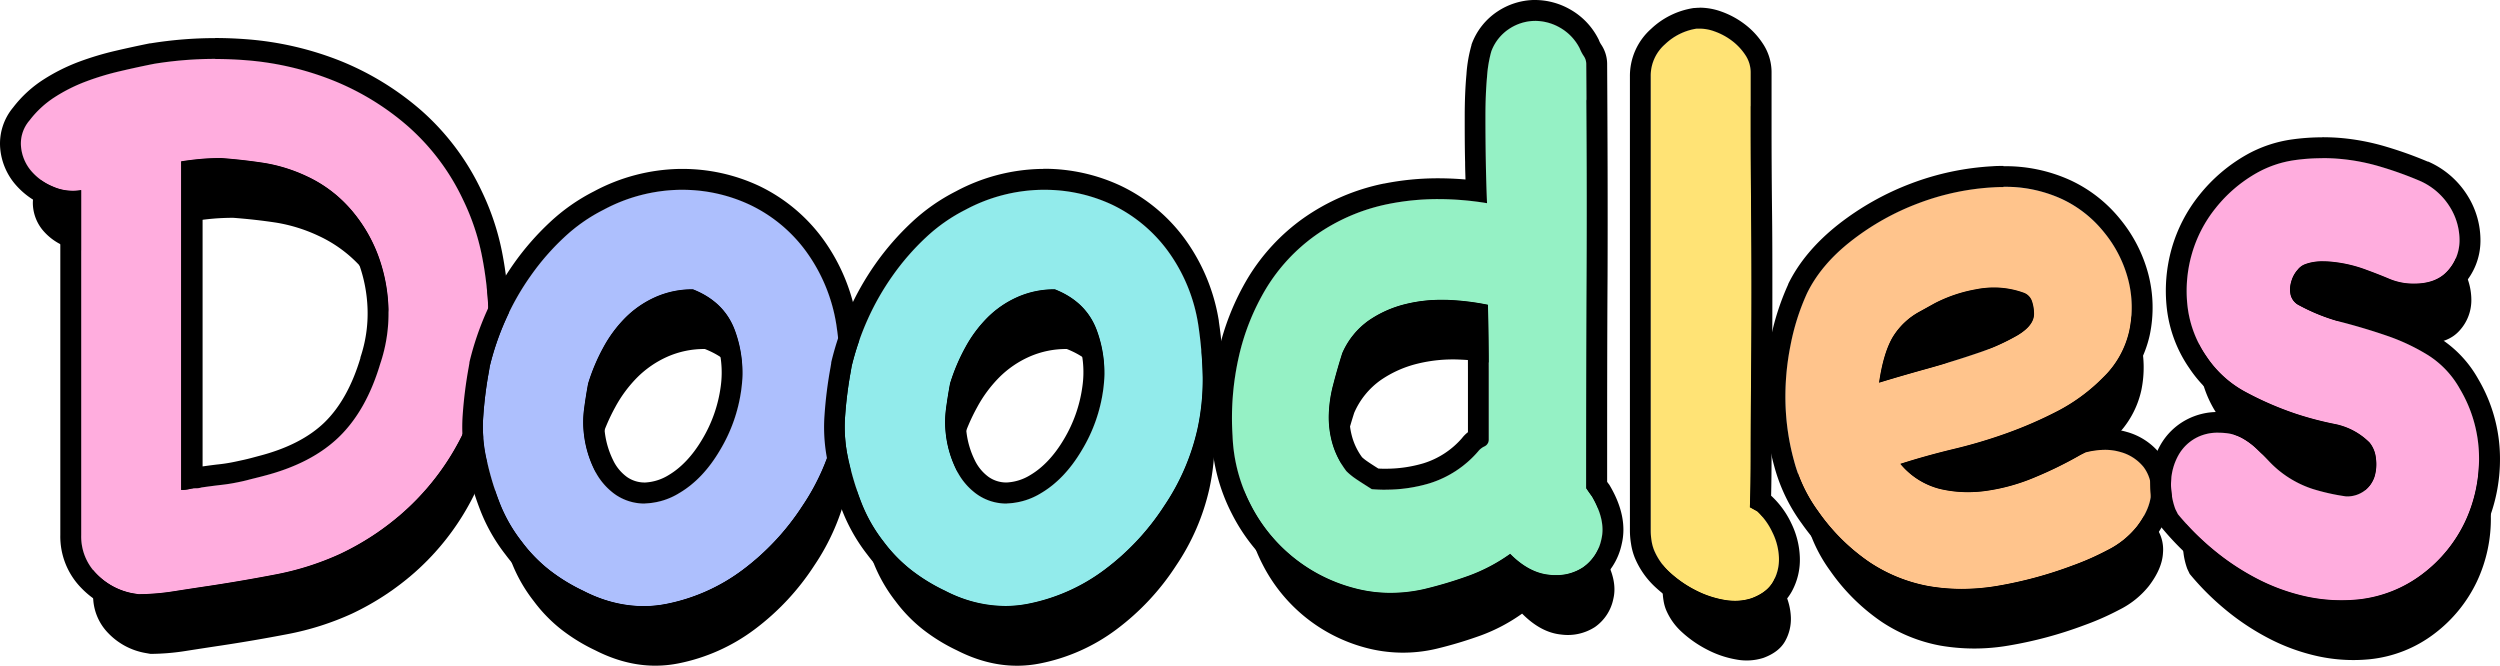 <svg xmlns="http://www.w3.org/2000/svg" viewBox="284.35 163.4 837.65 223.06"><defs><style>.cls-1{fill:#ffadde;}.cls-2{fill:#adbffd;}.cls-3{fill:#92ebeb;}.cls-4{fill:#95f1c5;}.cls-5{fill:#ffe375;}.cls-6{fill:#ffc48c;}</style></defs><g id="shadow"><path d="M332.85,382.15a22.68,22.68,0,0,1-12.21-6.59,17.76,17.76,0,0,1-5.08-12.9V247.09a16.52,16.52,0,0,1-9.61-1.24,19,19,0,0,1-7.41-5.49,14.5,14.5,0,0,1-3.15-8,11.76,11.76,0,0,1,2.88-8.64,32.9,32.9,0,0,1,8.51-7.83,55.22,55.22,0,0,1,10.43-5.21,90.59,90.59,0,0,1,11.39-3.43q5.89-1.38,11.39-2.47a128.38,128.38,0,0,1,30.75-1.24,99.2,99.2,0,0,1,29.09,6.73A88,88,0,0,1,425,225.68a75.75,75.75,0,0,1,18.53,24.7,77.45,77.45,0,0,1,6.31,18.81,119.17,119.17,0,0,1,2.2,19.62,87.3,87.3,0,0,1-3,25,85,85,0,0,1-25.8,41.45A89.67,89.67,0,0,1,402.3,369a94.37,94.37,0,0,1-21.54,6.86q-11.4,2.19-22.38,3.84-5.49.82-11.66,1.79a77.79,77.79,0,0,1-11.94,1ZM362.5,236.38c-2.38,0-4.62.1-6.72.28s-4.35.46-6.73.82V347.56a11.24,11.24,0,0,0,2.75-.28A9.06,9.06,0,0,1,354,347a5.89,5.89,0,0,0,1.92-.28q3.84-.54,6.32-.82c1.64-.18,3.2-.41,4.66-.69s3-.59,4.53-1,3.34-.82,5.36-1.37q15.92-4.11,25.11-13t13.86-24.57a52.67,52.67,0,0,0,2.75-18.39,55.67,55.67,0,0,0-3.43-17.84,50.55,50.55,0,0,0-9.2-15.51,44,44,0,0,0-14.82-11.12A53.65,53.65,0,0,0,376.91,238Q369.92,236.94,362.5,236.38Z"/><path d="M452.45,306.11a90.16,90.16,0,0,1,5.36-15.65,85.66,85.66,0,0,1,8.37-14.68A81.84,81.84,0,0,1,477.3,263a56.43,56.43,0,0,1,13.31-9.33A55.86,55.86,0,0,1,516,247,53.36,53.36,0,0,1,539.74,252a49.77,49.77,0,0,1,18.67,15.51,56.53,56.53,0,0,1,10.16,24.57,139.77,139.77,0,0,1,1.51,17.7,77.85,77.85,0,0,1-1.79,17.43,75.46,75.46,0,0,1-11.11,25.67,83.23,83.23,0,0,1-20,21.41,62.91,62.91,0,0,1-25.53,11.39q-13.86,2.75-27.86-4.39a61,61,0,0,1-11.4-7,50.13,50.13,0,0,1-9.19-9.47,51.38,51.38,0,0,1-7.28-12.63,95.53,95.53,0,0,1-4.25-13.72A49.22,49.22,0,0,1,450.26,323a133.09,133.09,0,0,1,1.92-15.23Zm32.94,5.76c-.55,2.93-1,5.81-1.37,8.65a33.84,33.84,0,0,0,0,8.65,36,36,0,0,0,3.43,11.53,21.91,21.91,0,0,0,6.86,8.23,17.15,17.15,0,0,0,9.75,3.16q5.49.14,11.8-3.43,8-4.67,13.73-14.42a53.08,53.08,0,0,0,7.14-20.31,41.08,41.08,0,0,0-2.2-20q-3.57-9.47-14-13.59a30.43,30.43,0,0,0-12.63,2.61,33.68,33.68,0,0,0-10,6.87,43.44,43.44,0,0,0-7.41,10A64.37,64.37,0,0,0,485.39,311.87Z"/><path d="M573.7,306.11a90.12,90.12,0,0,1,5.35-15.65,87,87,0,0,1,8.37-14.68A82.36,82.36,0,0,1,598.54,263a56.63,56.63,0,0,1,13.31-9.33A55.92,55.92,0,0,1,637.24,247,53.4,53.4,0,0,1,661,252a49.84,49.84,0,0,1,18.67,15.51,56.52,56.52,0,0,1,10.15,24.57,136.18,136.18,0,0,1,1.51,17.7,77.82,77.82,0,0,1-1.78,17.43,75.49,75.49,0,0,1-11.12,25.67,82.89,82.89,0,0,1-20,21.41,62.91,62.91,0,0,1-25.53,11.39Q619,388.46,605,381.32a61,61,0,0,1-11.39-7,50.18,50.18,0,0,1-9.2-9.47,51.65,51.65,0,0,1-7.27-12.63,95.55,95.55,0,0,1-4.26-13.72A49.22,49.22,0,0,1,571.5,323a135.36,135.36,0,0,1,1.92-15.23Zm32.94,5.76q-.82,4.39-1.38,8.65a34.77,34.77,0,0,0,0,8.65,36,36,0,0,0,3.44,11.53,21.73,21.73,0,0,0,6.86,8.23,17.1,17.1,0,0,0,9.74,3.16q5.49.14,11.81-3.43,7.95-4.67,13.72-14.42A52.91,52.91,0,0,0,658,313.93a41.08,41.08,0,0,0-2.2-20q-3.57-9.47-14-13.59a30.39,30.39,0,0,0-12.62,2.61,33.42,33.42,0,0,0-10,6.87,43.44,43.44,0,0,0-7.41,10A63.72,63.72,0,0,0,606.64,311.87Z"/><path d="M821.76,349.75q4.66,8,3.16,14.28a15.16,15.16,0,0,1-6.18,9.47A16.75,16.75,0,0,1,807.35,376q-6.74-.69-13-7a58.52,58.52,0,0,1-13.72,7.27,139.79,139.79,0,0,1-15.1,4.53,48.45,48.45,0,0,1-23.75-.41,54.38,54.38,0,0,1-34.45-28,54.35,54.35,0,0,1-6-22.92,92.88,92.88,0,0,1,2.06-26.35,77.49,77.49,0,0,1,9.2-23.06,60.33,60.33,0,0,1,16.61-17.84,64.15,64.15,0,0,1,24.29-10.43A84.29,84.29,0,0,1,770,250.11a101.32,101.32,0,0,1,16.6,1.37c-.18-4-.32-8.65-.41-13.86s-.13-10.29-.13-15.24.18-9.37.54-13.31A42.16,42.16,0,0,1,788,200.7a15.32,15.32,0,0,1,5.9-7.55,16,16,0,0,1,8.37-2.75,16.77,16.77,0,0,1,8.65,2.2,16.6,16.6,0,0,1,6.72,7,14.15,14.15,0,0,0,1.38,2.61,4.68,4.68,0,0,1,.82,2.61q.27,36,.14,71.09t-.14,71.1C820.57,348.11,821.21,349,821.76,349.75ZM783.6,334.66a5.86,5.86,0,0,1,2.06-1.65,2.46,2.46,0,0,0,1.51-2.2V308.17q0-11.12-.27-22.65a84.11,84.11,0,0,0-13.73-1.65,49.93,49.93,0,0,0-13.86,1.38A37.35,37.35,0,0,0,747,290.74a26.13,26.13,0,0,0-8.92,11q-1.65,5.2-3,10.43a44.39,44.39,0,0,0-1.51,10.15,31.92,31.92,0,0,0,1.23,9.75,28.16,28.16,0,0,0,4.67,9.19,20.64,20.64,0,0,0,2.61,2.2c1,.73,3,2,5.9,3.84a52.28,52.28,0,0,0,19.35-1.92A35.36,35.36,0,0,0,783.6,334.66Z"/><path d="M877.13,354.7a22.66,22.66,0,0,1,5.07,7,20.88,20.88,0,0,1,2.2,8.51,15.18,15.18,0,0,1-1.92,8q-2.06,3.7-7.28,5.62a18.52,18.52,0,0,1-9.05.55,33.34,33.34,0,0,1-9.75-3.29,38.45,38.45,0,0,1-8.51-5.9,21,21,0,0,1-5.35-7.55,14.67,14.67,0,0,1-.83-3.16,21.38,21.38,0,0,1-.27-3.16V208.93a14,14,0,0,1,4.8-10.7A19.6,19.6,0,0,1,856.81,193a13.83,13.83,0,0,1,5.9.83,21.74,21.74,0,0,1,5.91,3.15,19.29,19.29,0,0,1,4.53,4.81,10.48,10.48,0,0,1,1.78,5.76V226.5q0,11.81.14,25.81t.13,29q0,15-.13,28.68t-.14,25.12q0,11.39-.27,18.25Z"/><path d="M987.12,334.93a22,22,0,0,1,11.67-.14,15,15,0,0,1,7.82,5.08,12.84,12.84,0,0,1,2.47,8.79q-.27,5.2-4.66,11a29.32,29.32,0,0,1-9.89,8,90.75,90.75,0,0,1-11.8,5.21,136.17,136.17,0,0,1-25.53,6.86,67.21,67.21,0,0,1-22.65,0,52.87,52.87,0,0,1-19.76-8,67,67,0,0,1-17.16-17,50.55,50.55,0,0,1-8.09-16.89,80.34,80.34,0,0,1-2.89-19.35A87,87,0,0,1,888.3,299a76.57,76.57,0,0,1,5.49-17.29q4.66-9.62,14.82-17.57a85.11,85.11,0,0,1,22.51-12.63,83.76,83.76,0,0,1,25.26-5.35q12.9-.69,22.78,4a39.62,39.62,0,0,1,14.14,11.12,41.39,41.39,0,0,1,8.1,15.78,37.54,37.54,0,0,1,.41,17.16A31.13,31.13,0,0,1,992.89,310a60.76,60.76,0,0,1-15.1,11.12,139.86,139.86,0,0,1-17,7.41,167.7,167.7,0,0,1-18,5.35q-9.19,2.21-17.71,4.94a25.27,25.27,0,0,0,13.18,8.38,41.59,41.59,0,0,0,15.51.68,65.08,65.08,0,0,0,16.33-4.53,131.52,131.52,0,0,0,15.37-7.55Zm-55.45-47.21a23.73,23.73,0,0,0-9.33,8.92q-3,5.36-4.39,15,7.13-2.19,16.06-4.67t16.88-5.21a72.59,72.59,0,0,0,13.45-6q5.49-3.3,5.49-7.14a13.28,13.28,0,0,0-.69-4.25,4.53,4.53,0,0,0-2.88-2.89,29.54,29.54,0,0,0-15.92-1.1A48.33,48.33,0,0,0,936.61,285Z"/><path d="M1017.22,354a24.14,24.14,0,0,1-1.42-9.48,19.73,19.73,0,0,1,2.41-8.49,14.8,14.8,0,0,1,6.09-5.95,16.54,16.54,0,0,1,9.62-1.55,14.26,14.26,0,0,1,5.66,1.69,24.06,24.06,0,0,1,4.67,3.4q2.12,2,4.25,4.25a35.07,35.07,0,0,0,14.57,9.34,70.27,70.27,0,0,0,11.32,2.54,9.65,9.65,0,0,0,6.37-2A9.77,9.77,0,0,0,1084,343a14.58,14.58,0,0,0,.42-6.08,9.8,9.8,0,0,0-2.12-5.24,22.68,22.68,0,0,0-11.75-6.23,111,111,0,0,1-12.88-3.39,107.72,107.72,0,0,1-16.7-7.22,36.23,36.23,0,0,1-13.3-12,37,37,0,0,1-6.37-16.84,44.93,44.93,0,0,1,1.42-17.41,43.61,43.61,0,0,1,8.07-15.56,47.23,47.23,0,0,1,13.58-11.61,36.29,36.29,0,0,1,13-4.39,66.19,66.19,0,0,1,14.29-.42,68,68,0,0,1,14.3,2.69,122,122,0,0,1,13,4.67,22.36,22.36,0,0,1,10.19,8.77,21.13,21.13,0,0,1,3.25,11.47,15.09,15.09,0,0,1-4,10q-3.82,4.25-11.18,4.25a20.83,20.83,0,0,1-8.21-1.56q-3.67-1.55-7.64-3a45.52,45.52,0,0,0-11-2.69q-5.94-.71-9.62.71a5.63,5.63,0,0,0-2.55,1.84,9.93,9.93,0,0,0-2.12,3.82,9.2,9.2,0,0,0-.29,4.53,5.39,5.39,0,0,0,3,3.68,64,64,0,0,0,14.43,5.66q7.65,2,15,4.53a68.19,68.19,0,0,1,13.73,6.51,31.45,31.45,0,0,1,10.61,11.32,45.47,45.47,0,0,1,6.37,22.5,49.37,49.37,0,0,1-4.67,21.94,47.34,47.34,0,0,1-14.15,17.4,42.9,42.9,0,0,1-21.79,8.64,55.8,55.8,0,0,1-17.27-1,66.29,66.29,0,0,1-16.42-5.94,81.85,81.85,0,0,1-14.71-9.76,89,89,0,0,1-11.89-11.89Z"/></g><g id="fills"><path class="cls-1" d="M328.85,362.15a22.68,22.68,0,0,1-12.21-6.59,17.76,17.76,0,0,1-5.08-12.9V227.09a16.52,16.52,0,0,1-9.61-1.24,19,19,0,0,1-7.41-5.49,14.5,14.5,0,0,1-3.15-8,11.76,11.76,0,0,1,2.88-8.64,32.9,32.9,0,0,1,8.51-7.83,55.22,55.22,0,0,1,10.43-5.21,90.59,90.59,0,0,1,11.39-3.43q5.89-1.38,11.39-2.47a128.38,128.38,0,0,1,30.75-1.24,99.2,99.2,0,0,1,29.09,6.73A88,88,0,0,1,421,205.68a75.75,75.75,0,0,1,18.53,24.7,77.45,77.45,0,0,1,6.31,18.81,119.17,119.17,0,0,1,2.2,19.62,87.3,87.3,0,0,1-3,25,85,85,0,0,1-25.8,41.45A89.67,89.67,0,0,1,398.3,349a94.37,94.37,0,0,1-21.54,6.86q-11.4,2.19-22.38,3.84-5.49.82-11.66,1.79a77.79,77.79,0,0,1-11.94,1ZM358.5,216.38c-2.38,0-4.62.1-6.72.28s-4.35.46-6.73.82V327.56a11.24,11.24,0,0,0,2.75-.28A9.06,9.06,0,0,1,350,327a5.89,5.89,0,0,0,1.92-.28q3.84-.54,6.32-.82c1.64-.18,3.2-.41,4.66-.69s3-.59,4.53-1,3.34-.82,5.36-1.37q15.92-4.11,25.11-13t13.86-24.57a52.67,52.67,0,0,0,2.75-18.39,55.67,55.67,0,0,0-3.43-17.84,50.55,50.55,0,0,0-9.2-15.51,44,44,0,0,0-14.82-11.12A53.65,53.65,0,0,0,372.91,218Q365.92,216.94,358.5,216.38Z"/><path class="cls-2" d="M448.45,286.11a90.16,90.16,0,0,1,5.36-15.65,85.66,85.66,0,0,1,8.37-14.68A81.84,81.84,0,0,1,473.3,243a56.43,56.43,0,0,1,13.31-9.33A55.86,55.86,0,0,1,512,227,53.36,53.36,0,0,1,535.74,232a49.77,49.77,0,0,1,18.67,15.51,56.53,56.53,0,0,1,10.16,24.57,139.77,139.77,0,0,1,1.51,17.7,77.85,77.85,0,0,1-1.79,17.43,75.46,75.46,0,0,1-11.11,25.67,83.23,83.23,0,0,1-20,21.41,62.91,62.91,0,0,1-25.53,11.39q-13.86,2.75-27.86-4.39a61,61,0,0,1-11.4-7,50.13,50.13,0,0,1-9.19-9.47,51.38,51.38,0,0,1-7.28-12.63,95.53,95.53,0,0,1-4.25-13.72A49.22,49.22,0,0,1,446.26,303a133.09,133.09,0,0,1,1.92-15.23Zm32.94,5.76c-.55,2.93-1,5.81-1.37,8.65a33.84,33.84,0,0,0,0,8.65,36,36,0,0,0,3.43,11.53,21.91,21.91,0,0,0,6.86,8.23,17.15,17.15,0,0,0,9.75,3.16q5.49.14,11.8-3.43,8-4.67,13.73-14.42a53.08,53.08,0,0,0,7.14-20.31,41.08,41.08,0,0,0-2.2-20q-3.57-9.47-14-13.59a30.43,30.43,0,0,0-12.63,2.61,33.68,33.68,0,0,0-10,6.87,43.44,43.44,0,0,0-7.41,10A64.37,64.37,0,0,0,481.39,291.87Z"/><path class="cls-3" d="M569.7,286.11a90.12,90.12,0,0,1,5.35-15.65,87,87,0,0,1,8.37-14.68A82.36,82.36,0,0,1,594.54,243a56.63,56.63,0,0,1,13.31-9.33A55.92,55.92,0,0,1,633.24,227,53.4,53.4,0,0,1,657,232a49.84,49.84,0,0,1,18.67,15.51,56.52,56.52,0,0,1,10.15,24.57,136.18,136.18,0,0,1,1.51,17.7,77.82,77.82,0,0,1-1.78,17.43,75.49,75.49,0,0,1-11.12,25.67,82.89,82.89,0,0,1-20,21.41,62.91,62.91,0,0,1-25.53,11.39Q615,368.46,601,361.32a61,61,0,0,1-11.39-7,50.18,50.18,0,0,1-9.2-9.47,51.65,51.65,0,0,1-7.27-12.63,95.55,95.55,0,0,1-4.26-13.72A49.22,49.22,0,0,1,567.5,303a135.36,135.36,0,0,1,1.92-15.23Zm32.94,5.76q-.82,4.39-1.38,8.65a34.77,34.77,0,0,0,0,8.65,36,36,0,0,0,3.44,11.53,21.73,21.73,0,0,0,6.86,8.23,17.1,17.1,0,0,0,9.74,3.16q5.49.14,11.81-3.43,7.95-4.67,13.72-14.42A52.91,52.91,0,0,0,654,293.93a41.08,41.08,0,0,0-2.2-20q-3.57-9.47-14-13.59a30.39,30.39,0,0,0-12.62,2.61,33.42,33.42,0,0,0-10,6.87,43.44,43.44,0,0,0-7.41,10A63.72,63.72,0,0,0,602.64,291.87Z"/><path class="cls-4" d="M817.76,329.75q4.66,8,3.16,14.28a15.16,15.16,0,0,1-6.18,9.47A16.75,16.75,0,0,1,803.35,356q-6.74-.69-13-7a58.52,58.52,0,0,1-13.72,7.27,139.79,139.79,0,0,1-15.1,4.53,48.45,48.45,0,0,1-23.75-.41,54.38,54.38,0,0,1-34.45-28,54.35,54.35,0,0,1-6-22.92,92.88,92.88,0,0,1,2.06-26.35,77.49,77.49,0,0,1,9.2-23.06,60.33,60.33,0,0,1,16.61-17.84,64.15,64.15,0,0,1,24.29-10.43A84.29,84.29,0,0,1,766,230.11a101.32,101.32,0,0,1,16.6,1.37c-.18-4-.32-8.65-.41-13.86s-.13-10.29-.13-15.24.18-9.37.54-13.31A42.16,42.16,0,0,1,784,180.7a15.32,15.32,0,0,1,5.9-7.55,16,16,0,0,1,8.37-2.75,16.77,16.77,0,0,1,8.65,2.2,16.6,16.6,0,0,1,6.72,7,14.15,14.15,0,0,0,1.38,2.61,4.68,4.68,0,0,1,.82,2.61q.27,36,.14,71.09t-.14,71.1C816.57,328.11,817.21,329,817.76,329.75ZM779.6,314.66a5.86,5.86,0,0,1,2.06-1.65,2.46,2.46,0,0,0,1.51-2.2V288.17q0-11.12-.27-22.65a84.11,84.11,0,0,0-13.73-1.65,49.93,49.93,0,0,0-13.86,1.38A37.35,37.35,0,0,0,743,270.74a26.13,26.13,0,0,0-8.92,11q-1.65,5.2-3,10.43a44.39,44.39,0,0,0-1.51,10.15,31.92,31.92,0,0,0,1.23,9.75,28.16,28.16,0,0,0,4.67,9.19,20.64,20.64,0,0,0,2.61,2.2c1,.73,3,2,5.9,3.84a52.28,52.28,0,0,0,19.35-1.92A35.36,35.36,0,0,0,779.6,314.66Z"/><path class="cls-5" d="M873.13,334.7a22.66,22.66,0,0,1,5.07,7,20.88,20.88,0,0,1,2.2,8.51,15.18,15.18,0,0,1-1.92,8q-2.06,3.7-7.28,5.62a18.52,18.52,0,0,1-9.05.55,33.34,33.34,0,0,1-9.75-3.29,38.45,38.45,0,0,1-8.51-5.9,21,21,0,0,1-5.35-7.55,14.67,14.67,0,0,1-.83-3.16,21.38,21.38,0,0,1-.27-3.16V188.93a14,14,0,0,1,4.8-10.7A19.6,19.6,0,0,1,852.81,173a13.83,13.83,0,0,1,5.9.83,21.74,21.74,0,0,1,5.91,3.15,19.29,19.29,0,0,1,4.53,4.81,10.48,10.48,0,0,1,1.78,5.76V206.5q0,11.81.14,25.81t.13,29q0,15-.13,28.68t-.14,25.12q0,11.39-.27,18.25Z"/><path class="cls-6" d="M983.12,314.93a22,22,0,0,1,11.67-.14,15,15,0,0,1,7.82,5.08,12.84,12.84,0,0,1,2.47,8.79q-.27,5.2-4.66,11a29.32,29.32,0,0,1-9.89,8,90.75,90.75,0,0,1-11.8,5.21,136.17,136.17,0,0,1-25.53,6.86,67.21,67.21,0,0,1-22.65,0,52.87,52.87,0,0,1-19.76-8,67,67,0,0,1-17.16-17,50.55,50.55,0,0,1-8.09-16.89,80.34,80.34,0,0,1-2.89-19.35A87,87,0,0,1,884.3,279a76.57,76.57,0,0,1,5.49-17.29q4.66-9.62,14.82-17.57a85.11,85.11,0,0,1,22.51-12.63,83.76,83.76,0,0,1,25.26-5.35q12.9-.69,22.78,4a39.62,39.62,0,0,1,14.14,11.12A41.39,41.39,0,0,1,997.4,257a37.54,37.54,0,0,1,.41,17.16A31.13,31.13,0,0,1,988.89,290a60.76,60.76,0,0,1-15.1,11.12,139.86,139.86,0,0,1-17,7.41,167.7,167.7,0,0,1-18,5.35q-9.19,2.21-17.71,4.94a25.27,25.27,0,0,0,13.18,8.38,41.59,41.59,0,0,0,15.51.68,65.08,65.08,0,0,0,16.33-4.53,131.52,131.52,0,0,0,15.37-7.55Zm-55.45-47.21a23.73,23.73,0,0,0-9.33,8.92q-3,5.36-4.39,15,7.13-2.19,16.06-4.67t16.88-5.21a72.59,72.59,0,0,0,13.45-6q5.49-3.3,5.49-7.14a13.28,13.28,0,0,0-.69-4.25,4.53,4.53,0,0,0-2.88-2.89,29.54,29.54,0,0,0-15.92-1.1A48.33,48.33,0,0,0,932.61,265Z"/><path class="cls-1" d="M1013.22,334a24.14,24.14,0,0,1-1.42-9.48,19.73,19.73,0,0,1,2.41-8.49,14.8,14.8,0,0,1,6.09-5.95,16.54,16.54,0,0,1,9.62-1.55,14.26,14.26,0,0,1,5.66,1.69,24.06,24.06,0,0,1,4.67,3.4q2.12,2,4.25,4.25a35.07,35.07,0,0,0,14.57,9.34,70.27,70.27,0,0,0,11.32,2.54,9.65,9.65,0,0,0,6.37-2A9.77,9.77,0,0,0,1080,323a14.58,14.58,0,0,0,.42-6.08,9.8,9.8,0,0,0-2.12-5.24,22.68,22.68,0,0,0-11.75-6.23,111,111,0,0,1-12.88-3.39,107.72,107.72,0,0,1-16.7-7.22,36.23,36.23,0,0,1-13.3-12,37,37,0,0,1-6.37-16.84,44.93,44.93,0,0,1,1.42-17.41,43.61,43.61,0,0,1,8.07-15.56,47.23,47.23,0,0,1,13.58-11.61,36.29,36.29,0,0,1,13-4.39,66.19,66.19,0,0,1,14.29-.42,68,68,0,0,1,14.3,2.69,122,122,0,0,1,13,4.67,22.36,22.36,0,0,1,10.19,8.77,21.13,21.13,0,0,1,3.25,11.47,15.09,15.09,0,0,1-4,10q-3.82,4.25-11.18,4.25a20.83,20.83,0,0,1-8.21-1.56q-3.67-1.55-7.64-3a45.52,45.52,0,0,0-11-2.69q-5.94-.7-9.62.71a5.63,5.63,0,0,0-2.55,1.84,9.93,9.93,0,0,0-2.12,3.82,9.2,9.2,0,0,0-.29,4.53,5.39,5.39,0,0,0,3,3.68,64,64,0,0,0,14.43,5.66q7.65,2,15,4.53a68.19,68.19,0,0,1,13.73,6.51,31.45,31.45,0,0,1,10.61,11.32,45.47,45.47,0,0,1,6.37,22.5,49.37,49.37,0,0,1-4.67,21.94,47.34,47.34,0,0,1-14.15,17.4,42.9,42.9,0,0,1-21.79,8.64,55.8,55.8,0,0,1-17.27-1,66.29,66.29,0,0,1-16.42-5.94,81.85,81.85,0,0,1-14.71-9.76,89,89,0,0,1-11.89-11.89Z"/></g><g id="outline"><path class="cls-1" d="M328.85,362.15a22.68,22.68,0,0,1-12.21-6.59,17.76,17.76,0,0,1-5.08-12.9V227.09a16.52,16.52,0,0,1-9.61-1.24,19,19,0,0,1-7.41-5.49,14.5,14.5,0,0,1-3.15-8,11.76,11.76,0,0,1,2.88-8.64,32.9,32.9,0,0,1,8.51-7.83,55.22,55.22,0,0,1,10.43-5.21,90.59,90.59,0,0,1,11.39-3.43q5.89-1.38,11.39-2.47a128.38,128.38,0,0,1,30.75-1.24,99.2,99.2,0,0,1,29.09,6.73A88,88,0,0,1,421,205.68a75.75,75.75,0,0,1,18.53,24.7,77.45,77.45,0,0,1,6.31,18.81,119.17,119.17,0,0,1,2.2,19.62,87.3,87.3,0,0,1-3,25,85,85,0,0,1-25.8,41.45A89.67,89.67,0,0,1,398.3,349a94.37,94.37,0,0,1-21.54,6.86q-11.4,2.19-22.38,3.84-5.49.82-11.66,1.79a77.79,77.79,0,0,1-11.94,1ZM358.5,216.38c-2.38,0-4.62.1-6.72.28s-4.35.46-6.73.82V327.56a11.24,11.24,0,0,0,2.75-.28A9.06,9.06,0,0,1,350,327a5.89,5.89,0,0,0,1.92-.28q3.84-.54,6.32-.82c1.64-.18,3.2-.41,4.66-.69s3-.59,4.53-1,3.34-.82,5.36-1.37q15.92-4.11,25.11-13t13.86-24.57a52.67,52.67,0,0,0,2.75-18.39,55.67,55.67,0,0,0-3.43-17.84,50.55,50.55,0,0,0-9.2-15.51,44,44,0,0,0-14.82-11.12A53.65,53.65,0,0,0,372.91,218Q365.92,216.94,358.5,216.38Z"/><path d="M356.48,183.17q5.13,0,10.26.41a99.2,99.2,0,0,1,29.09,6.73A88,88,0,0,1,421,205.68a75.75,75.75,0,0,1,18.53,24.7,77.45,77.45,0,0,1,6.31,18.81,119.17,119.17,0,0,1,2.2,19.62,87.3,87.3,0,0,1-3,25,85,85,0,0,1-25.8,41.45A89.67,89.67,0,0,1,398.3,349a94.37,94.37,0,0,1-21.54,6.86q-11.4,2.19-22.38,3.85-5.49.81-11.66,1.78a77.79,77.79,0,0,1-11.94,1l-1.93-.27a22.68,22.68,0,0,1-12.21-6.59,17.76,17.76,0,0,1-5.08-12.9V227.09a16.42,16.42,0,0,1-9.61-1.24,19,19,0,0,1-7.41-5.49,14.59,14.59,0,0,1-3.16-8,11.82,11.82,0,0,1,2.89-8.64,32.9,32.9,0,0,1,8.51-7.83,55.22,55.22,0,0,1,10.43-5.21,90.59,90.59,0,0,1,11.39-3.43q5.89-1.38,11.39-2.47a128.67,128.67,0,0,1,20.49-1.65M345.05,327.56a11.24,11.24,0,0,0,2.75-.28A9.06,9.06,0,0,1,350,327a5.89,5.89,0,0,0,1.92-.28q3.84-.54,6.32-.82c1.64-.18,3.2-.41,4.66-.69s3-.59,4.53-1,3.34-.82,5.36-1.37q15.92-4.11,25.11-13t13.86-24.57a52.67,52.67,0,0,0,2.75-18.39,55.94,55.94,0,0,0-3.43-17.84,50.55,50.55,0,0,0-9.2-15.51,44,44,0,0,0-14.82-11.12A53.65,53.65,0,0,0,372.91,218q-7-1.09-14.41-1.65c-2.38,0-4.62.1-6.72.28s-4.35.46-6.73.82V327.56m11.43-151.39a135.59,135.59,0,0,0-21.6,1.74l-.13,0-.13,0c-3.72.75-7.62,1.59-11.6,2.52a100,100,0,0,0-12.27,3.69A63.43,63.43,0,0,0,299,190a40,40,0,0,0-10.26,9.42A18.9,18.9,0,0,0,284.41,213a21.45,21.45,0,0,0,4.67,11.7,26,26,0,0,0,10.05,7.52,24.5,24.5,0,0,0,5.43,1.68V342.66a24.65,24.65,0,0,0,7.06,17.78A29.68,29.68,0,0,0,327.53,369l.17,0,.17,0,1.92.27.49.07h.5a85.51,85.51,0,0,0,13-1c3.78-.59,7.58-1.18,11.63-1.78,7.37-1.11,15-2.42,22.66-3.89a101.5,101.5,0,0,0,23.14-7.38l0,0,0,0a96.88,96.88,0,0,0,22.49-14.8,92,92,0,0,0,27.92-44.85,95,95,0,0,0,3.27-27,126.63,126.63,0,0,0-2.33-20.83,84.68,84.68,0,0,0-6.88-20.51,83.13,83.13,0,0,0-20.24-26.94,95.75,95.75,0,0,0-27.1-16.58,106.94,106.94,0,0,0-31.14-7.21c-3.59-.28-7.23-.43-10.82-.43Zm-4.43,47.49.34,0c1.83-.16,3.81-.24,5.85-.24,4.63.35,9.2.87,13.59,1.56a47.09,47.09,0,0,1,12.29,3.83,37.12,37.12,0,0,1,12.45,9.33,43.78,43.78,0,0,1,7.94,13.38,49.15,49.15,0,0,1,3,15.61,46.07,46.07,0,0,1-2.39,16l0,.11,0,.1c-2.76,9.23-6.8,16.48-12,21.55s-12.62,8.86-22,11.28l0,0h0c-2,.54-3.68,1-5.12,1.31s-2.82.63-4.22.89-2.72.46-4.13.61-3.29.4-5.42.7v-96Z"/><path class="cls-2" d="M448.45,286.11a90.16,90.16,0,0,1,5.36-15.65,85.66,85.66,0,0,1,8.37-14.68A81.84,81.84,0,0,1,473.3,243a56.43,56.43,0,0,1,13.31-9.33A55.86,55.86,0,0,1,512,227,53.36,53.36,0,0,1,535.74,232a49.77,49.77,0,0,1,18.67,15.51,56.53,56.53,0,0,1,10.16,24.57,139.77,139.77,0,0,1,1.51,17.7,77.85,77.85,0,0,1-1.79,17.43,75.46,75.46,0,0,1-11.11,25.67,83.23,83.23,0,0,1-20,21.41,62.91,62.91,0,0,1-25.53,11.39q-13.86,2.75-27.86-4.39a61,61,0,0,1-11.4-7,50.13,50.13,0,0,1-9.19-9.47,51.38,51.38,0,0,1-7.28-12.63,95.53,95.53,0,0,1-4.25-13.72A49.22,49.22,0,0,1,446.26,303a133.09,133.09,0,0,1,1.92-15.23Zm32.94,5.76c-.55,2.93-1,5.81-1.37,8.65a33.84,33.84,0,0,0,0,8.65,36,36,0,0,0,3.43,11.53,21.91,21.91,0,0,0,6.86,8.23,17.15,17.15,0,0,0,9.75,3.16q5.49.14,11.8-3.43,8-4.67,13.73-14.42a53.08,53.08,0,0,0,7.14-20.31,41.08,41.08,0,0,0-2.2-20q-3.57-9.47-14-13.59a30.43,30.43,0,0,0-12.63,2.61,33.68,33.68,0,0,0-10,6.87,43.44,43.44,0,0,0-7.41,10A64.37,64.37,0,0,0,481.39,291.87Z"/><path d="M512.64,227a53.1,53.1,0,0,1,23.1,5.08,49.77,49.77,0,0,1,18.67,15.51,56.58,56.58,0,0,1,10.16,24.57,139.77,139.77,0,0,1,1.51,17.7,77.85,77.85,0,0,1-1.79,17.43,75.46,75.46,0,0,1-11.11,25.67,83.23,83.23,0,0,1-20,21.41,62.91,62.91,0,0,1-25.53,11.39,39.51,39.51,0,0,1-7.71.76,44,44,0,0,1-20.15-5.15,61,61,0,0,1-11.4-7,50.13,50.13,0,0,1-9.19-9.47,51.38,51.38,0,0,1-7.28-12.63,95.53,95.53,0,0,1-4.25-13.72A49.22,49.22,0,0,1,446.26,303a133.09,133.09,0,0,1,1.92-15.23l.27-1.65a90.16,90.16,0,0,1,5.36-15.65,85.66,85.66,0,0,1,8.37-14.68A81.84,81.84,0,0,1,473.3,243a56.43,56.43,0,0,1,13.31-9.33A55.86,55.86,0,0,1,512,227h.64M500.48,332.09a23.29,23.29,0,0,0,11.38-3.43q8-4.67,13.73-14.42a53.08,53.08,0,0,0,7.14-20.31,41.08,41.08,0,0,0-2.2-20q-3.57-9.47-14-13.59a30.43,30.43,0,0,0-12.63,2.61,33.68,33.68,0,0,0-10,6.87,43.44,43.44,0,0,0-7.41,10,64.37,64.37,0,0,0-5.08,12.08c-.55,2.93-1,5.81-1.37,8.65a33.84,33.84,0,0,0,0,8.65,36,36,0,0,0,3.43,11.53,21.91,21.91,0,0,0,6.86,8.23,17.15,17.15,0,0,0,9.75,3.16h.42M512.64,220h-.71a63.06,63.06,0,0,0-28.51,7.49,64,64,0,0,0-14.9,10.45,89.77,89.77,0,0,0-12.06,13.85,94.43,94.43,0,0,0-9,15.87,97.29,97.29,0,0,0-5.76,16.86l-.06.24,0,.25-.27,1.58a143.43,143.43,0,0,0-2,16,56.82,56.82,0,0,0,1.55,17.64,103.71,103.71,0,0,0,4.56,14.66,58.42,58.42,0,0,0,8.21,14.29A57.37,57.37,0,0,0,464,359.84a69.07,69.07,0,0,0,12.61,7.76,51.1,51.1,0,0,0,23.25,5.87,47.1,47.1,0,0,0,9.07-.89A70.38,70.38,0,0,0,537.3,360,90.4,90.4,0,0,0,559,336.75a82.86,82.86,0,0,0,12.11-28.05,85.57,85.57,0,0,0,1.94-19,144.51,144.51,0,0,0-1.59-18.61v-.18A63.68,63.68,0,0,0,560,243.35a56.92,56.92,0,0,0-21.27-17.64A60.42,60.42,0,0,0,512.64,220Zm-24.44,73.6a56.59,56.59,0,0,1,4.41-10.39,36.91,36.91,0,0,1,6.22-8.44,26.91,26.91,0,0,1,8-5.43,22.49,22.49,0,0,1,8.4-2,15.64,15.64,0,0,1,8.79,9,33.91,33.91,0,0,1,1.8,16.67,46.28,46.28,0,0,1-6.22,17.65c-3.2,5.41-7,9.42-11.19,11.91a16.63,16.63,0,0,1-7.89,2.5h-.24a10.32,10.32,0,0,1-5.87-1.86,14.81,14.81,0,0,1-4.65-5.66,29,29,0,0,1-2.76-9.31,27,27,0,0,1,0-6.84c.33-2.56.75-5.21,1.24-7.87Z"/><path class="cls-3" d="M569.7,286.11a90.12,90.12,0,0,1,5.35-15.65,87,87,0,0,1,8.37-14.68A82.36,82.36,0,0,1,594.54,243a56.63,56.63,0,0,1,13.31-9.33A55.92,55.92,0,0,1,633.24,227,53.4,53.4,0,0,1,657,232a49.84,49.84,0,0,1,18.67,15.51,56.52,56.52,0,0,1,10.15,24.57,136.18,136.18,0,0,1,1.51,17.7,77.82,77.82,0,0,1-1.78,17.43,75.49,75.49,0,0,1-11.12,25.67,82.89,82.89,0,0,1-20,21.41,62.91,62.91,0,0,1-25.53,11.39Q615,368.46,601,361.32a61,61,0,0,1-11.39-7,50.18,50.18,0,0,1-9.2-9.47,51.65,51.65,0,0,1-7.27-12.63,95.55,95.55,0,0,1-4.26-13.72A49.22,49.22,0,0,1,567.5,303a135.36,135.36,0,0,1,1.92-15.23Zm32.94,5.76q-.82,4.39-1.38,8.65a34.77,34.77,0,0,0,0,8.65,36,36,0,0,0,3.44,11.53,21.73,21.73,0,0,0,6.86,8.23,17.1,17.1,0,0,0,9.74,3.16q5.49.14,11.81-3.43,7.95-4.67,13.72-14.42A52.91,52.91,0,0,0,654,293.93a41.08,41.08,0,0,0-2.2-20q-3.57-9.47-14-13.59a30.39,30.39,0,0,0-12.62,2.61,33.42,33.42,0,0,0-10,6.87,43.44,43.44,0,0,0-7.41,10A63.72,63.72,0,0,0,602.64,291.87Z"/><path d="M633.89,227A53.17,53.17,0,0,1,657,232a49.84,49.84,0,0,1,18.67,15.51,56.57,56.57,0,0,1,10.15,24.57,136.18,136.18,0,0,1,1.51,17.7,77.82,77.82,0,0,1-1.78,17.43,75.49,75.49,0,0,1-11.12,25.67,82.89,82.89,0,0,1-20,21.41,62.91,62.91,0,0,1-25.53,11.39,39.36,39.36,0,0,1-7.71.76A44,44,0,0,1,601,361.32a61,61,0,0,1-11.39-7,50.18,50.18,0,0,1-9.2-9.47,51.65,51.65,0,0,1-7.27-12.63,95.55,95.55,0,0,1-4.26-13.72A49.22,49.22,0,0,1,567.5,303a135.36,135.36,0,0,1,1.92-15.23l.28-1.65a90.12,90.12,0,0,1,5.35-15.65,87,87,0,0,1,8.37-14.68A82.36,82.36,0,0,1,594.54,243a56.63,56.63,0,0,1,13.31-9.33A55.92,55.92,0,0,1,633.24,227h.65M621.72,332.09a23.32,23.32,0,0,0,11.39-3.43q7.95-4.67,13.72-14.42A52.91,52.91,0,0,0,654,293.93a41.08,41.08,0,0,0-2.2-20q-3.57-9.47-14-13.59a30.39,30.39,0,0,0-12.62,2.61,33.42,33.42,0,0,0-10,6.87,43.44,43.44,0,0,0-7.41,10,63.72,63.72,0,0,0-5.08,12.08q-.82,4.39-1.38,8.65a34.77,34.77,0,0,0,0,8.65,36,36,0,0,0,3.44,11.53,21.73,21.73,0,0,0,6.86,8.23,17.1,17.1,0,0,0,9.74,3.16h.42M633.89,220h-.72a63,63,0,0,0-28.5,7.49,64,64,0,0,0-14.91,10.45,90.31,90.31,0,0,0-12.06,13.85,94,94,0,0,0-9,15.87,96.49,96.49,0,0,0-5.77,16.86l-.06.24,0,.25-.26,1.58a141.11,141.11,0,0,0-2,16,56.22,56.22,0,0,0,1.55,17.64,102.4,102.4,0,0,0,4.55,14.66,58.75,58.75,0,0,0,8.21,14.29,57.68,57.68,0,0,0,10.45,10.75,69.07,69.07,0,0,0,12.61,7.76,51.13,51.13,0,0,0,23.25,5.87,47.1,47.1,0,0,0,9.07-.89A70.36,70.36,0,0,0,658.55,360a90.53,90.53,0,0,0,21.72-23.2,82.66,82.66,0,0,0,12.11-28.05,85,85,0,0,0,1.94-19,146.24,146.24,0,0,0-1.58-18.61l0-.09v-.09a63.79,63.79,0,0,0-11.44-27.56A57,57,0,0,0,660,225.71a60.38,60.38,0,0,0-26.1-5.76Zm-24.44,73.6a57.24,57.24,0,0,1,4.4-10.39,37.24,37.24,0,0,1,6.23-8.44,26.91,26.91,0,0,1,8-5.43,22.44,22.44,0,0,1,8.39-2,15.64,15.64,0,0,1,8.79,9A33.8,33.8,0,0,1,647,293a46.45,46.45,0,0,1-6.22,17.65c-3.2,5.41-7,9.42-11.2,11.91a16.6,16.6,0,0,1-7.89,2.5h-.24a10.29,10.29,0,0,1-5.86-1.86,14.92,14.92,0,0,1-4.66-5.66,29,29,0,0,1-2.75-9.31,27,27,0,0,1,0-6.84c.33-2.56.74-5.21,1.24-7.87Z"/><path class="cls-4" d="M817.76,329.75q4.66,8,3.16,14.28a15.16,15.16,0,0,1-6.18,9.47A16.75,16.75,0,0,1,803.35,356q-6.74-.69-13-7a58.52,58.52,0,0,1-13.72,7.27,139.79,139.79,0,0,1-15.1,4.53,48.45,48.45,0,0,1-23.75-.41,54.38,54.38,0,0,1-34.45-28,54.35,54.35,0,0,1-6-22.92,92.88,92.88,0,0,1,2.06-26.35,77.49,77.49,0,0,1,9.2-23.06,60.33,60.33,0,0,1,16.61-17.84,64.15,64.15,0,0,1,24.29-10.43A84.29,84.29,0,0,1,766,230.11a101.32,101.32,0,0,1,16.6,1.37c-.18-4-.32-8.65-.41-13.86s-.13-10.29-.13-15.24.18-9.37.54-13.31A42.16,42.16,0,0,1,784,180.7a15.32,15.32,0,0,1,5.9-7.55,16,16,0,0,1,8.37-2.75,16.77,16.77,0,0,1,8.65,2.2,16.6,16.6,0,0,1,6.72,7,14.15,14.15,0,0,0,1.38,2.61,4.68,4.68,0,0,1,.82,2.61q.27,36,.14,71.09t-.14,71.1C816.57,328.11,817.21,329,817.76,329.75ZM779.6,314.66a5.86,5.86,0,0,1,2.06-1.65,2.46,2.46,0,0,0,1.51-2.2V288.17q0-11.12-.27-22.65a84.11,84.11,0,0,0-13.73-1.65,49.93,49.93,0,0,0-13.86,1.38A37.35,37.35,0,0,0,743,270.74a26.13,26.13,0,0,0-8.92,11q-1.65,5.2-3,10.43a44.39,44.39,0,0,0-1.51,10.15,31.92,31.92,0,0,0,1.23,9.75,28.16,28.16,0,0,0,4.67,9.19,20.64,20.64,0,0,0,2.61,2.2c1,.73,3,2,5.9,3.84a52.28,52.28,0,0,0,19.35-1.92A35.36,35.36,0,0,0,779.6,314.66Z"/><path d="M798.75,170.4a16.86,16.86,0,0,1,8.17,2.2,16.6,16.6,0,0,1,6.72,7,14.15,14.15,0,0,0,1.38,2.61,4.68,4.68,0,0,1,.82,2.61q.27,36,.14,71.09t-.14,71.1c.73,1.1,1.37,2,1.92,2.74q4.66,8,3.16,14.28a15.16,15.16,0,0,1-6.18,9.47,15.8,15.8,0,0,1-9.07,2.59c-.75,0-1.52,0-2.32-.12q-6.74-.69-13-7a58.52,58.52,0,0,1-13.72,7.27,139.79,139.79,0,0,1-15.1,4.53,52,52,0,0,1-11.29,1.28,46.29,46.29,0,0,1-12.46-1.69,54.38,54.38,0,0,1-34.45-28,54.35,54.35,0,0,1-6-22.92,92.88,92.88,0,0,1,2.06-26.35,77.49,77.49,0,0,1,9.2-23.06,60.33,60.33,0,0,1,16.61-17.84,64.15,64.15,0,0,1,24.29-10.43A84.29,84.29,0,0,1,766,230.11a101.32,101.32,0,0,1,16.6,1.37c-.18-4-.32-8.65-.41-13.86s-.13-10.29-.13-15.24.18-9.37.54-13.31A42.16,42.16,0,0,1,784,180.7a15.32,15.32,0,0,1,5.9-7.55,15.92,15.92,0,0,1,8.37-2.74h.48M748.56,327.47a51.1,51.1,0,0,0,14.71-2.11,35.36,35.36,0,0,0,16.33-10.7,5.86,5.86,0,0,1,2.06-1.65,2.46,2.46,0,0,0,1.51-2.2V288.17q0-11.12-.27-22.65a84.11,84.11,0,0,0-13.73-1.65c-.67,0-1.34,0-2,0a49.28,49.28,0,0,0-11.85,1.42A37.35,37.35,0,0,0,743,270.74a26.13,26.13,0,0,0-8.92,11q-1.65,5.2-3,10.43a44.39,44.39,0,0,0-1.51,10.15,31.92,31.92,0,0,0,1.23,9.75,28.16,28.16,0,0,0,4.67,9.19,20.64,20.64,0,0,0,2.61,2.2c1,.73,3,2,5.9,3.84,1.56.13,3.11.19,4.64.19M798.75,163.4h-.7a23,23,0,0,0-12,3.88,22.33,22.33,0,0,0-8.59,10.88l-.06.15,0,.16a47,47,0,0,0-1.71,9.94c-.38,4.11-.57,8.8-.57,14s0,10.29.13,15.37c0,2,.08,3.92.13,5.76-3.1-.27-6.22-.4-9.32-.4a92,92,0,0,0-18,1.78h-.11a71.59,71.59,0,0,0-26.9,11.6,67.38,67.38,0,0,0-18.51,19.9,84.61,84.61,0,0,0-10,25.12,100.2,100.2,0,0,0-2.23,28.28,61.47,61.47,0,0,0,6.82,25.78,61.38,61.38,0,0,0,38.79,31.52,54.11,54.11,0,0,0,14.33,1.94,59.59,59.59,0,0,0,12.8-1.44l.07,0h.06A147.82,147.82,0,0,0,779,362.82a63.16,63.16,0,0,0,10.74-5.13,26.11,26.11,0,0,0,12.92,5.24,28.64,28.64,0,0,0,3,.16,22.75,22.75,0,0,0,13-3.79,22,22,0,0,0,9.07-13.64c1.43-6,.11-12.55-3.93-19.44l-.2-.35-.25-.33c-.16-.21-.33-.44-.51-.7,0-23.79,0-47,.14-68.9.09-23.22,0-47.16-.14-71.15a11.71,11.71,0,0,0-2-6.46,6.87,6.87,0,0,1-.69-1.31l-.14-.36-.18-.34a23.56,23.56,0,0,0-9.54-9.85,23.87,23.87,0,0,0-11.54-3.07ZM740.57,284.27a19,19,0,0,1,6.34-7.76A30.78,30.78,0,0,1,757,272.05a42.55,42.55,0,0,1,10.19-1.22c.58,0,1.17,0,1.75,0,2.41.09,4.79.29,7.11.59.1,5.71.15,11.31.15,16.71v20.08a11,11,0,0,0-2,2,28.07,28.07,0,0,1-12.9,8.42,44.28,44.28,0,0,1-12.71,1.82c-.8,0-1.61,0-2.42-.06-2.4-1.51-3.49-2.26-4-2.62a15.25,15.25,0,0,1-1.45-1.17,21.3,21.3,0,0,1-3.23-6.49,25,25,0,0,1-1-7.63,37.23,37.23,0,0,1,1.28-8.57c.84-3.19,1.77-6.44,2.78-9.66Z"/><path class="cls-5" d="M873.13,334.7a22.66,22.66,0,0,1,5.07,7,20.88,20.88,0,0,1,2.2,8.51,15.18,15.18,0,0,1-1.92,8q-2.06,3.7-7.28,5.62a18.52,18.52,0,0,1-9.05.55,33.34,33.34,0,0,1-9.75-3.29,38.45,38.45,0,0,1-8.51-5.9,21,21,0,0,1-5.35-7.55,14.67,14.67,0,0,1-.83-3.16,21.38,21.38,0,0,1-.27-3.16V188.93a14,14,0,0,1,4.8-10.7A19.6,19.6,0,0,1,852.81,173a13.83,13.83,0,0,1,5.9.83,21.74,21.74,0,0,1,5.91,3.15,19.29,19.29,0,0,1,4.53,4.81,10.48,10.48,0,0,1,1.78,5.76V206.5q0,11.81.14,25.81t.13,29q0,15-.13,28.68t-.14,25.12q0,11.39-.27,18.25Z"/><path d="M853.92,173a14.46,14.46,0,0,1,4.79.88,21.74,21.74,0,0,1,5.91,3.15,19.29,19.29,0,0,1,4.53,4.81,10.48,10.48,0,0,1,1.78,5.76V206.5q0,11.81.14,25.81t.13,29q0,15-.13,28.68t-.14,25.12q0,11.39-.27,18.25l2.47,1.38a22.59,22.59,0,0,1,5.07,7,20.8,20.8,0,0,1,2.2,8.5,15.18,15.18,0,0,1-1.92,8q-2.06,3.7-7.28,5.62a17.22,17.22,0,0,1-5.47.86,21.3,21.3,0,0,1-3.58-.31,33.34,33.34,0,0,1-9.75-3.29,38.45,38.45,0,0,1-8.51-5.9,21,21,0,0,1-5.35-7.55,14.67,14.67,0,0,1-.83-3.16,21.38,21.38,0,0,1-.27-3.16V188.93a14,14,0,0,1,4.8-10.7A19.6,19.6,0,0,1,852.81,173c.36,0,.73,0,1.11,0m0-7a17.58,17.58,0,0,0-1.79.09H852l-.15,0a26.59,26.59,0,0,0-14.3,7,21.06,21.06,0,0,0-7.08,15.87V341.28a27.54,27.54,0,0,0,.36,4.23,20.82,20.82,0,0,0,1.25,4.71,28,28,0,0,0,7.08,10.06,45.29,45.29,0,0,0,10.07,7,40.27,40.27,0,0,0,11.79,4,29.93,29.93,0,0,0,4.74.4,24.24,24.24,0,0,0,7.69-1.22l.1,0,.11,0c5.08-1.87,8.77-4.83,11-8.79A22.1,22.1,0,0,0,887.4,350a28.12,28.12,0,0,0-2.89-11.33,29.79,29.79,0,0,0-6.67-9.13l-.06,0c.1-4,.15-8.86.15-14.4,0-7.81.05-16.24.14-25.05.09-9.28.13-19,.13-28.75s0-19.56-.13-29c-.09-9-.14-17.65-.14-25.74V187.56A17.38,17.38,0,0,0,875,178a25.87,25.87,0,0,0-6.2-6.59,28.79,28.79,0,0,0-7.8-4.17,21.53,21.53,0,0,0-7.1-1.27Z"/><path class="cls-6" d="M983.12,314.93a22,22,0,0,1,11.67-.14,15,15,0,0,1,7.82,5.08,12.84,12.84,0,0,1,2.47,8.79q-.27,5.2-4.66,11a29.32,29.32,0,0,1-9.89,8,90.75,90.75,0,0,1-11.8,5.21,136.17,136.17,0,0,1-25.53,6.86,67.21,67.21,0,0,1-22.65,0,52.87,52.87,0,0,1-19.76-8,67,67,0,0,1-17.16-17,50.55,50.55,0,0,1-8.09-16.89,80.34,80.34,0,0,1-2.89-19.35A87,87,0,0,1,884.3,279a76.57,76.57,0,0,1,5.49-17.29q4.66-9.62,14.82-17.57a85.11,85.11,0,0,1,22.51-12.63,83.76,83.76,0,0,1,25.26-5.35q12.9-.69,22.78,4a39.62,39.62,0,0,1,14.14,11.12A41.39,41.39,0,0,1,997.4,257a37.54,37.54,0,0,1,.41,17.16A31.13,31.13,0,0,1,988.89,290a60.76,60.76,0,0,1-15.1,11.12,139.86,139.86,0,0,1-17,7.41,167.7,167.7,0,0,1-18,5.35q-9.19,2.21-17.71,4.94a25.27,25.27,0,0,0,13.18,8.38,41.59,41.59,0,0,0,15.51.68,65.08,65.08,0,0,0,16.33-4.53,131.52,131.52,0,0,0,15.37-7.55Zm-55.45-47.21a23.73,23.73,0,0,0-9.33,8.92q-3,5.36-4.39,15,7.13-2.19,16.06-4.67t16.88-5.21a72.59,72.59,0,0,0,13.45-6q5.49-3.3,5.49-7.14a13.28,13.28,0,0,0-.69-4.25,4.53,4.53,0,0,0-2.88-2.89,29.54,29.54,0,0,0-15.92-1.1A48.33,48.33,0,0,0,932.61,265Z"/><path d="M955.62,226a45.29,45.29,0,0,1,19.54,4.07,39.62,39.62,0,0,1,14.14,11.12A41.39,41.39,0,0,1,997.4,257a37.54,37.54,0,0,1,.41,17.16A31.13,31.13,0,0,1,988.89,290a60.76,60.76,0,0,1-15.1,11.12,139.86,139.86,0,0,1-17,7.41,167.7,167.7,0,0,1-18,5.35q-9.19,2.21-17.71,4.94a25.27,25.27,0,0,0,13.18,8.38,40.48,40.48,0,0,0,9.43,1.1,45.15,45.15,0,0,0,6.08-.42,65,65,0,0,0,16.33-4.53,131.52,131.52,0,0,0,15.37-7.55l1.65-.82a26.8,26.8,0,0,1,6.46-.86,18.27,18.27,0,0,1,5.21.72,15,15,0,0,1,7.82,5.08,12.84,12.84,0,0,1,2.47,8.79q-.27,5.2-4.66,11a29.32,29.32,0,0,1-9.89,8,90.75,90.75,0,0,1-11.8,5.21,137,137,0,0,1-25.53,6.87,75.77,75.77,0,0,1-11.7.95,62.13,62.13,0,0,1-11-.95,53.05,53.05,0,0,1-19.76-8,67,67,0,0,1-17.16-17,50.55,50.55,0,0,1-8.09-16.89,80.34,80.34,0,0,1-2.89-19.35A87,87,0,0,1,884.3,279a76.57,76.57,0,0,1,5.49-17.29q4.66-9.62,14.82-17.57a85.11,85.11,0,0,1,22.51-12.63,83.76,83.76,0,0,1,25.26-5.35q1.65-.09,3.24-.09M914,291.6q7.13-2.19,16.06-4.67t16.88-5.21a72.59,72.59,0,0,0,13.45-6q5.49-3.3,5.49-7.14a13.38,13.38,0,0,0-.69-4.26,4.54,4.54,0,0,0-2.88-2.88,29.14,29.14,0,0,0-9.83-1.71,31.13,31.13,0,0,0-6.09.61A48.33,48.33,0,0,0,932.61,265l-4.94,2.75a23.73,23.73,0,0,0-9.33,8.92q-3,5.36-4.39,15M955.62,219c-1.18,0-2.4,0-3.61.1a90.9,90.9,0,0,0-27.36,5.79A92.61,92.61,0,0,0,900.3,238.6c-7.59,6-13.24,12.68-16.81,20l0,.05,0,.06a84.16,84.16,0,0,0-6,18.87,93.92,93.92,0,0,0-1.78,21.06,87.56,87.56,0,0,0,3.13,21,57.59,57.59,0,0,0,9.2,19.16,74.31,74.31,0,0,0,19,18.74,60.14,60.14,0,0,0,22.35,9,68.61,68.61,0,0,0,12.2,1.07,82.46,82.46,0,0,0,12.8-1,144.52,144.52,0,0,0,26.79-7.19,97.36,97.36,0,0,0,12.68-5.6,36.21,36.21,0,0,0,12.21-9.91c3.78-5,5.83-10,6.09-14.86a19.67,19.67,0,0,0-3.91-13.42,21.74,21.74,0,0,0-11.38-7.53,25.36,25.36,0,0,0-7.2-1,33.78,33.78,0,0,0-8.16,1.07l-.74.19-.69.34-1.65.82-.18.1-.18.1a127.3,127.3,0,0,1-14.57,7.15,58.33,58.33,0,0,1-14.58,4.06,39.41,39.41,0,0,1-5.14.35,34.43,34.43,0,0,1-4.55-.3l1.28-.31a177.64,177.64,0,0,0,18.72-5.57A148.55,148.55,0,0,0,977,307.29a68,68,0,0,0,16.84-12.39,38.08,38.08,0,0,0,10.82-19.32,44.56,44.56,0,0,0-.49-20.32,48.35,48.35,0,0,0-9.44-18.44,46.67,46.67,0,0,0-16.61-13,52.34,52.34,0,0,0-22.5-4.73Zm-24.53,54.78,4.92-2.73a41.62,41.62,0,0,1,11.7-3.92,24.08,24.08,0,0,1,4.72-.48,22,22,0,0,1,6.33.93,3.75,3.75,0,0,1,0,.47,8.58,8.58,0,0,1-2.07,1.58,65.08,65.08,0,0,1-12.13,5.43c-5.13,1.77-10.67,3.48-16.47,5.09l-4.38,1.22c.22-.47.44-.92.67-1.33a16.88,16.88,0,0,1,6.66-6.26Z"/><path class="cls-1" d="M1013.22,334a24.14,24.14,0,0,1-1.42-9.48,19.73,19.73,0,0,1,2.41-8.49,14.8,14.8,0,0,1,6.09-5.95,16.54,16.54,0,0,1,9.62-1.55,14.26,14.26,0,0,1,5.66,1.69,24.06,24.06,0,0,1,4.67,3.4q2.12,2,4.25,4.25a35.07,35.07,0,0,0,14.57,9.34,70.27,70.27,0,0,0,11.32,2.54,9.65,9.65,0,0,0,6.37-2A9.77,9.77,0,0,0,1080,323a14.58,14.58,0,0,0,.42-6.08,9.8,9.8,0,0,0-2.12-5.24,22.68,22.68,0,0,0-11.75-6.23,111,111,0,0,1-12.88-3.39,107.72,107.72,0,0,1-16.7-7.22,36.23,36.23,0,0,1-13.3-12,37,37,0,0,1-6.37-16.84,44.93,44.93,0,0,1,1.42-17.41,43.61,43.61,0,0,1,8.07-15.56,47.23,47.23,0,0,1,13.58-11.61,36.29,36.29,0,0,1,13-4.39,66.19,66.19,0,0,1,14.29-.42,68,68,0,0,1,14.3,2.69,122,122,0,0,1,13,4.67,22.36,22.36,0,0,1,10.19,8.77,21.13,21.13,0,0,1,3.25,11.47,15.09,15.09,0,0,1-4,10q-3.82,4.25-11.18,4.25a20.83,20.83,0,0,1-8.21-1.56q-3.67-1.55-7.64-3a45.52,45.52,0,0,0-11-2.69q-5.94-.7-9.62.71a5.63,5.63,0,0,0-2.55,1.84,9.93,9.93,0,0,0-2.12,3.82,9.2,9.2,0,0,0-.29,4.53,5.39,5.39,0,0,0,3,3.68,64,64,0,0,0,14.43,5.66q7.65,2,15,4.53a68.19,68.19,0,0,1,13.73,6.51,31.45,31.45,0,0,1,10.61,11.32,45.47,45.47,0,0,1,6.37,22.5,49.37,49.37,0,0,1-4.67,21.94,47.34,47.34,0,0,1-14.15,17.4,42.9,42.9,0,0,1-21.79,8.64,55.8,55.8,0,0,1-17.27-1,66.29,66.29,0,0,1-16.42-5.94,81.85,81.85,0,0,1-14.71-9.76,89,89,0,0,1-11.89-11.89Z"/><path d="M1062.48,216.38c1.73,0,3.48.06,5.22.2a68,68,0,0,1,14.3,2.69,122,122,0,0,1,13,4.67,22.36,22.36,0,0,1,10.19,8.77,21.13,21.13,0,0,1,3.25,11.47,15.09,15.09,0,0,1-4,10q-3.82,4.25-11.18,4.25a20.83,20.83,0,0,1-8.21-1.56q-3.67-1.55-7.64-3a45.06,45.06,0,0,0-11-2.69,33.07,33.07,0,0,0-3.71-.23,16.43,16.43,0,0,0-5.91.94,5.63,5.63,0,0,0-2.55,1.84,9.93,9.93,0,0,0-2.12,3.82,9.2,9.2,0,0,0-.29,4.53,5.39,5.39,0,0,0,3,3.68,64,64,0,0,0,14.43,5.66q7.65,2,15,4.53a68.19,68.19,0,0,1,13.73,6.51,31.45,31.45,0,0,1,10.61,11.32,45.47,45.47,0,0,1,6.37,22.5,49.37,49.37,0,0,1-4.67,21.94,47.34,47.34,0,0,1-14.15,17.4,42.9,42.9,0,0,1-21.79,8.64c-1.85.17-3.69.26-5.51.26a55.35,55.35,0,0,1-11.76-1.26,66.29,66.29,0,0,1-16.42-5.94,81.85,81.85,0,0,1-14.71-9.76,89,89,0,0,1-11.89-11.89l-.85-1.7a24,24,0,0,1-1.42-9.48,19.73,19.73,0,0,1,2.41-8.49,14.8,14.8,0,0,1,6.09-5.95,15.31,15.31,0,0,1,7.31-1.67,23.08,23.08,0,0,1,2.31.12,14.26,14.26,0,0,1,5.66,1.69,24.06,24.06,0,0,1,4.67,3.4q2.12,2,4.25,4.25a35.07,35.07,0,0,0,14.57,9.34,70.27,70.27,0,0,0,11.32,2.54,9.65,9.65,0,0,0,6.37-2A9.77,9.77,0,0,0,1080,323a14.58,14.58,0,0,0,.42-6.08,9.8,9.8,0,0,0-2.12-5.24,22.68,22.68,0,0,0-11.75-6.23,111,111,0,0,1-12.88-3.39,107.72,107.72,0,0,1-16.7-7.22,36.23,36.23,0,0,1-13.3-12,37,37,0,0,1-6.37-16.84,44.93,44.93,0,0,1,1.42-17.41,43.69,43.69,0,0,1,8.07-15.56,47.23,47.23,0,0,1,13.58-11.61,36.29,36.29,0,0,1,13-4.39,65.4,65.4,0,0,1,9.07-.62m0-7a73.21,73.21,0,0,0-10,.69,43.35,43.35,0,0,0-15.52,5.24,54.64,54.64,0,0,0-15.58,13.31,50.89,50.89,0,0,0-9.34,18,52.25,52.25,0,0,0-1.63,20.09,43.9,43.9,0,0,0,7.52,20A43.23,43.23,0,0,0,1033.7,301a114.23,114.23,0,0,0,17.78,7.69,118.33,118.33,0,0,0,13.69,3.61,15.77,15.77,0,0,1,7.92,4,4.28,4.28,0,0,1,.41,1.47,7.47,7.47,0,0,1-.19,3.17,2.77,2.77,0,0,1-1,1.42,2.85,2.85,0,0,1-1.48.37,63.57,63.57,0,0,1-9.65-2.21,26,26,0,0,1-8-4.26l0,0,0,0a25.59,25.59,0,0,1-3.47-3.14c-1.53-1.62-3.06-3.15-4.58-4.57a31,31,0,0,0-6-4.4,21.27,21.27,0,0,0-8.4-2.55c-1-.1-2-.15-3-.15A22.26,22.26,0,0,0,1017,304a21.74,21.74,0,0,0-8.9,8.72,26.65,26.65,0,0,0-3.27,11.47,30.9,30.9,0,0,0,1.8,12.23l.14.41.2.39.85,1.7.35.7.49.6A94.8,94.8,0,0,0,1021.48,353a88.53,88.53,0,0,0,16,10.61,73.22,73.22,0,0,0,18.14,6.56,62.21,62.21,0,0,0,13.25,1.42c2,0,4.12-.1,6.18-.3h.12a49.91,49.91,0,0,0,25.28-10,54.6,54.6,0,0,0,16.2-20,56.47,56.47,0,0,0,5.34-25,52.55,52.55,0,0,0-7.31-25.93,38.55,38.55,0,0,0-13-13.75,75,75,0,0,0-15.14-7.19c-5-1.75-10.28-3.32-15.53-4.69a57,57,0,0,1-12.27-4.72,1.64,1.64,0,0,1,.07-.28,3.06,3.06,0,0,1,.62-1.2l.08-.09a10.32,10.32,0,0,1,3.2-.4,25.42,25.42,0,0,1,2.89.18,38,38,0,0,1,9.33,2.27l.08,0,.09,0c2.51.9,5,1.85,7.28,2.83a27.77,27.77,0,0,0,10.93,2.11c7,0,12.46-2.21,16.38-6.56a22,22,0,0,0,5.76-14.56,28.13,28.13,0,0,0-4.25-15.24,29.32,29.32,0,0,0-13.27-11.53l-.08,0-.09,0a130.47,130.47,0,0,0-13.76-4.94,76.32,76.32,0,0,0-15.75-3c-1.93-.15-3.87-.22-5.78-.22Z"/></g></svg>